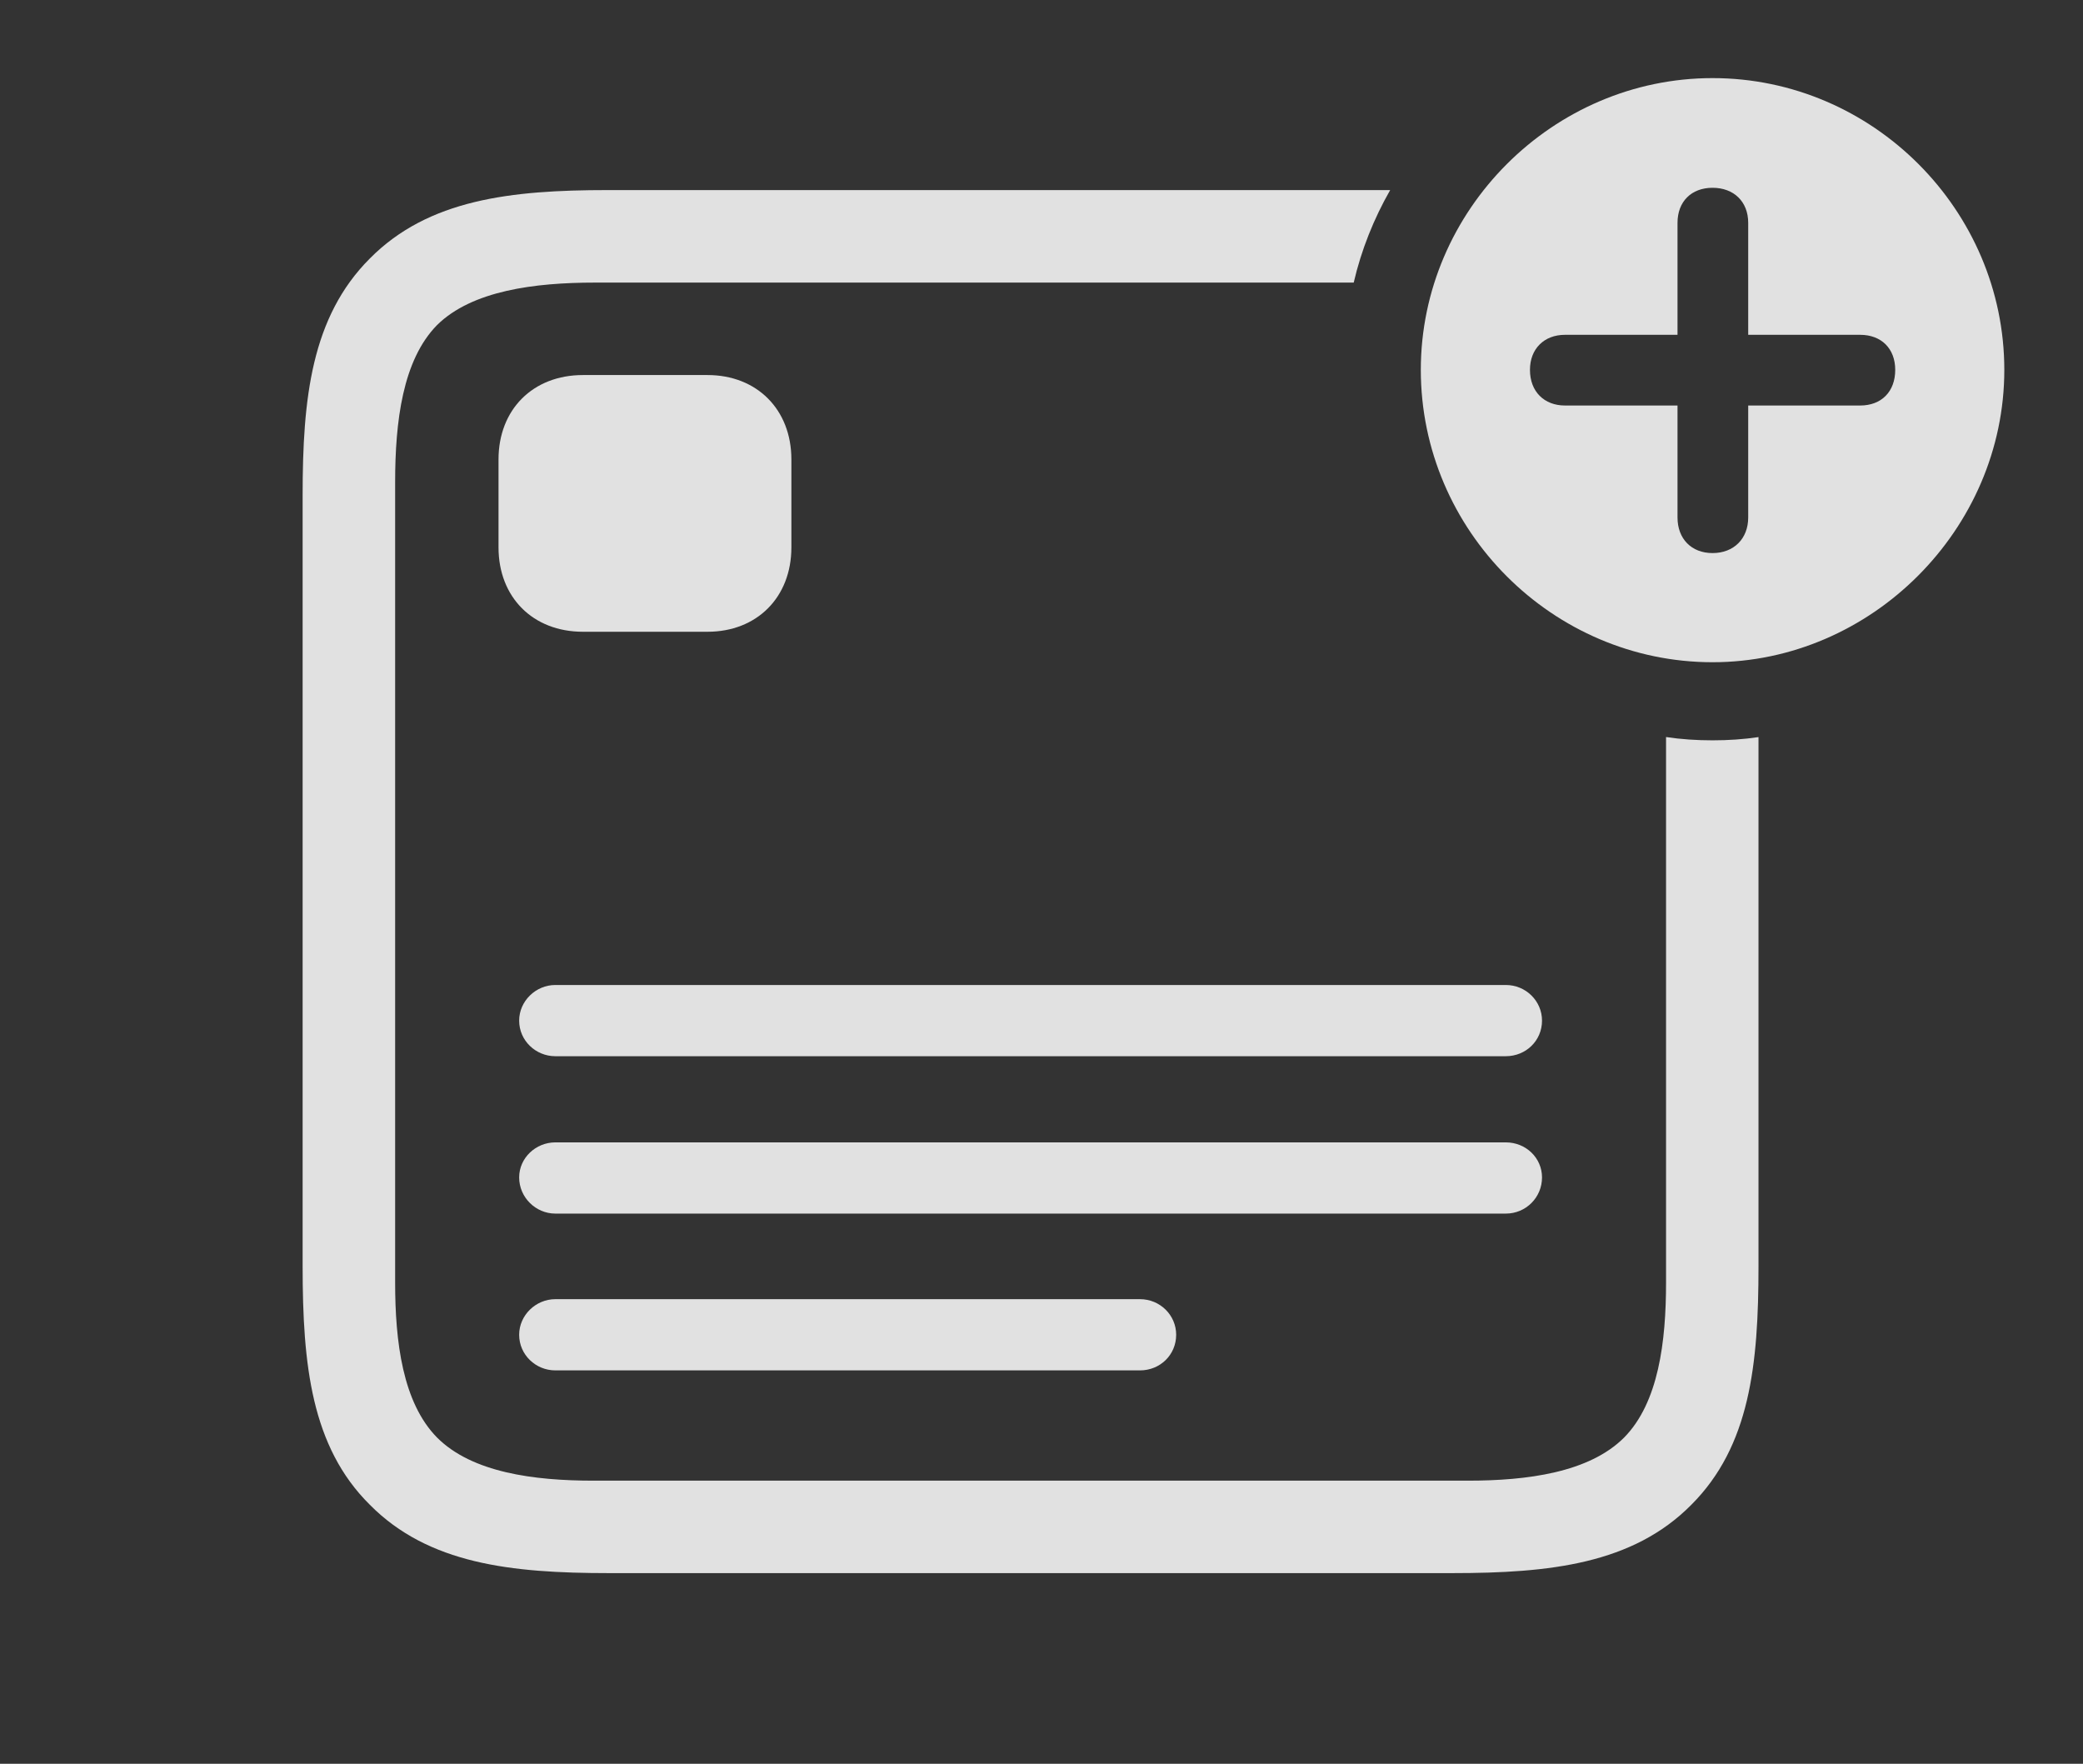 <?xml version="1.0" encoding="UTF-8"?>
<!--Generator: Apple Native CoreSVG 341-->
<!DOCTYPE svg
PUBLIC "-//W3C//DTD SVG 1.1//EN"
       "http://www.w3.org/Graphics/SVG/1.1/DTD/svg11.dtd">
<svg version="1.1" xmlns="http://www.w3.org/2000/svg" xmlns:xlink="http://www.w3.org/1999/xlink" viewBox="0 0 35.42 29.99">
 <rect x="0" y="0" width="35.42" height="29.99" fill="#333333" stroke="none"/>
 <g>
  <rect height="29.99" opacity="0" width="35.42" x="0" y="0"/>
  <path d="M23.639 3.232C23.361 3.719 23.149 4.246 23.019 4.805L10.117 4.805C9.092 4.805 8.027 4.941 7.432 5.527C6.846 6.123 6.719 7.168 6.719 8.203L6.719 21.807C6.719 22.812 6.846 23.848 7.432 24.443C8.027 25.039 9.082 25.176 10.088 25.176L24.961 25.176C25.967 25.176 27.021 25.039 27.617 24.443C28.203 23.848 28.33 22.812 28.33 21.807L28.33 12.532C28.588 12.571 28.853 12.588 29.121 12.588C29.386 12.588 29.647 12.571 29.902 12.533L29.902 21.533C29.902 23.203 29.756 24.59 28.76 25.586C27.764 26.592 26.357 26.748 24.697 26.748L10.352 26.748C8.691 26.748 7.285 26.592 6.289 25.586C5.293 24.6 5.146 23.203 5.146 21.533L5.146 8.418C5.146 6.777 5.293 5.391 6.289 4.395C7.285 3.389 8.691 3.232 10.332 3.232Z" fill="white" fill-opacity="0.85"/>
  <path d="M20 22.695C20 23.037 19.727 23.301 19.385 23.301L9.443 23.301C9.111 23.301 8.828 23.037 8.828 22.695C8.828 22.363 9.111 22.09 9.443 22.09L19.385 22.09C19.727 22.09 20 22.363 20 22.695ZM26.221 20.02C26.221 20.361 25.947 20.635 25.605 20.635L9.443 20.635C9.111 20.635 8.828 20.361 8.828 20.02C8.828 19.688 9.111 19.424 9.443 19.424L25.605 19.424C25.947 19.424 26.221 19.688 26.221 20.02ZM26.221 17.354C26.221 17.695 25.947 17.959 25.605 17.959L9.443 17.959C9.111 17.959 8.828 17.695 8.828 17.354C8.828 17.021 9.111 16.748 9.443 16.748L25.605 16.748C25.947 16.748 26.221 17.021 26.221 17.354ZM13.457 7.812L13.457 9.307C13.457 10.156 12.871 10.742 12.031 10.742L9.912 10.742C9.062 10.742 8.477 10.156 8.477 9.307L8.477 7.812C8.477 6.963 9.062 6.377 9.912 6.377L12.031 6.377C12.871 6.377 13.457 6.963 13.457 7.812Z" fill="white" fill-opacity="0.85"/>
  <path d="M34.082 6.289C34.082 9.004 31.816 11.26 29.121 11.26C26.406 11.26 24.16 9.023 24.16 6.289C24.16 3.574 26.406 1.328 29.121 1.328C31.846 1.328 34.082 3.574 34.082 6.289ZM28.525 3.789L28.525 5.693L26.611 5.693C26.26 5.693 26.016 5.928 26.016 6.289C26.016 6.66 26.26 6.895 26.611 6.895L28.525 6.895L28.525 8.799C28.525 9.16 28.76 9.404 29.121 9.404C29.482 9.404 29.727 9.16 29.727 8.799L29.727 6.895L31.631 6.895C31.992 6.895 32.227 6.66 32.227 6.289C32.227 5.928 31.992 5.693 31.631 5.693L29.727 5.693L29.727 3.789C29.727 3.428 29.482 3.193 29.121 3.193C28.76 3.193 28.525 3.428 28.525 3.789Z" fill="white" fill-opacity="0.85"/>
 </g>
</svg>
